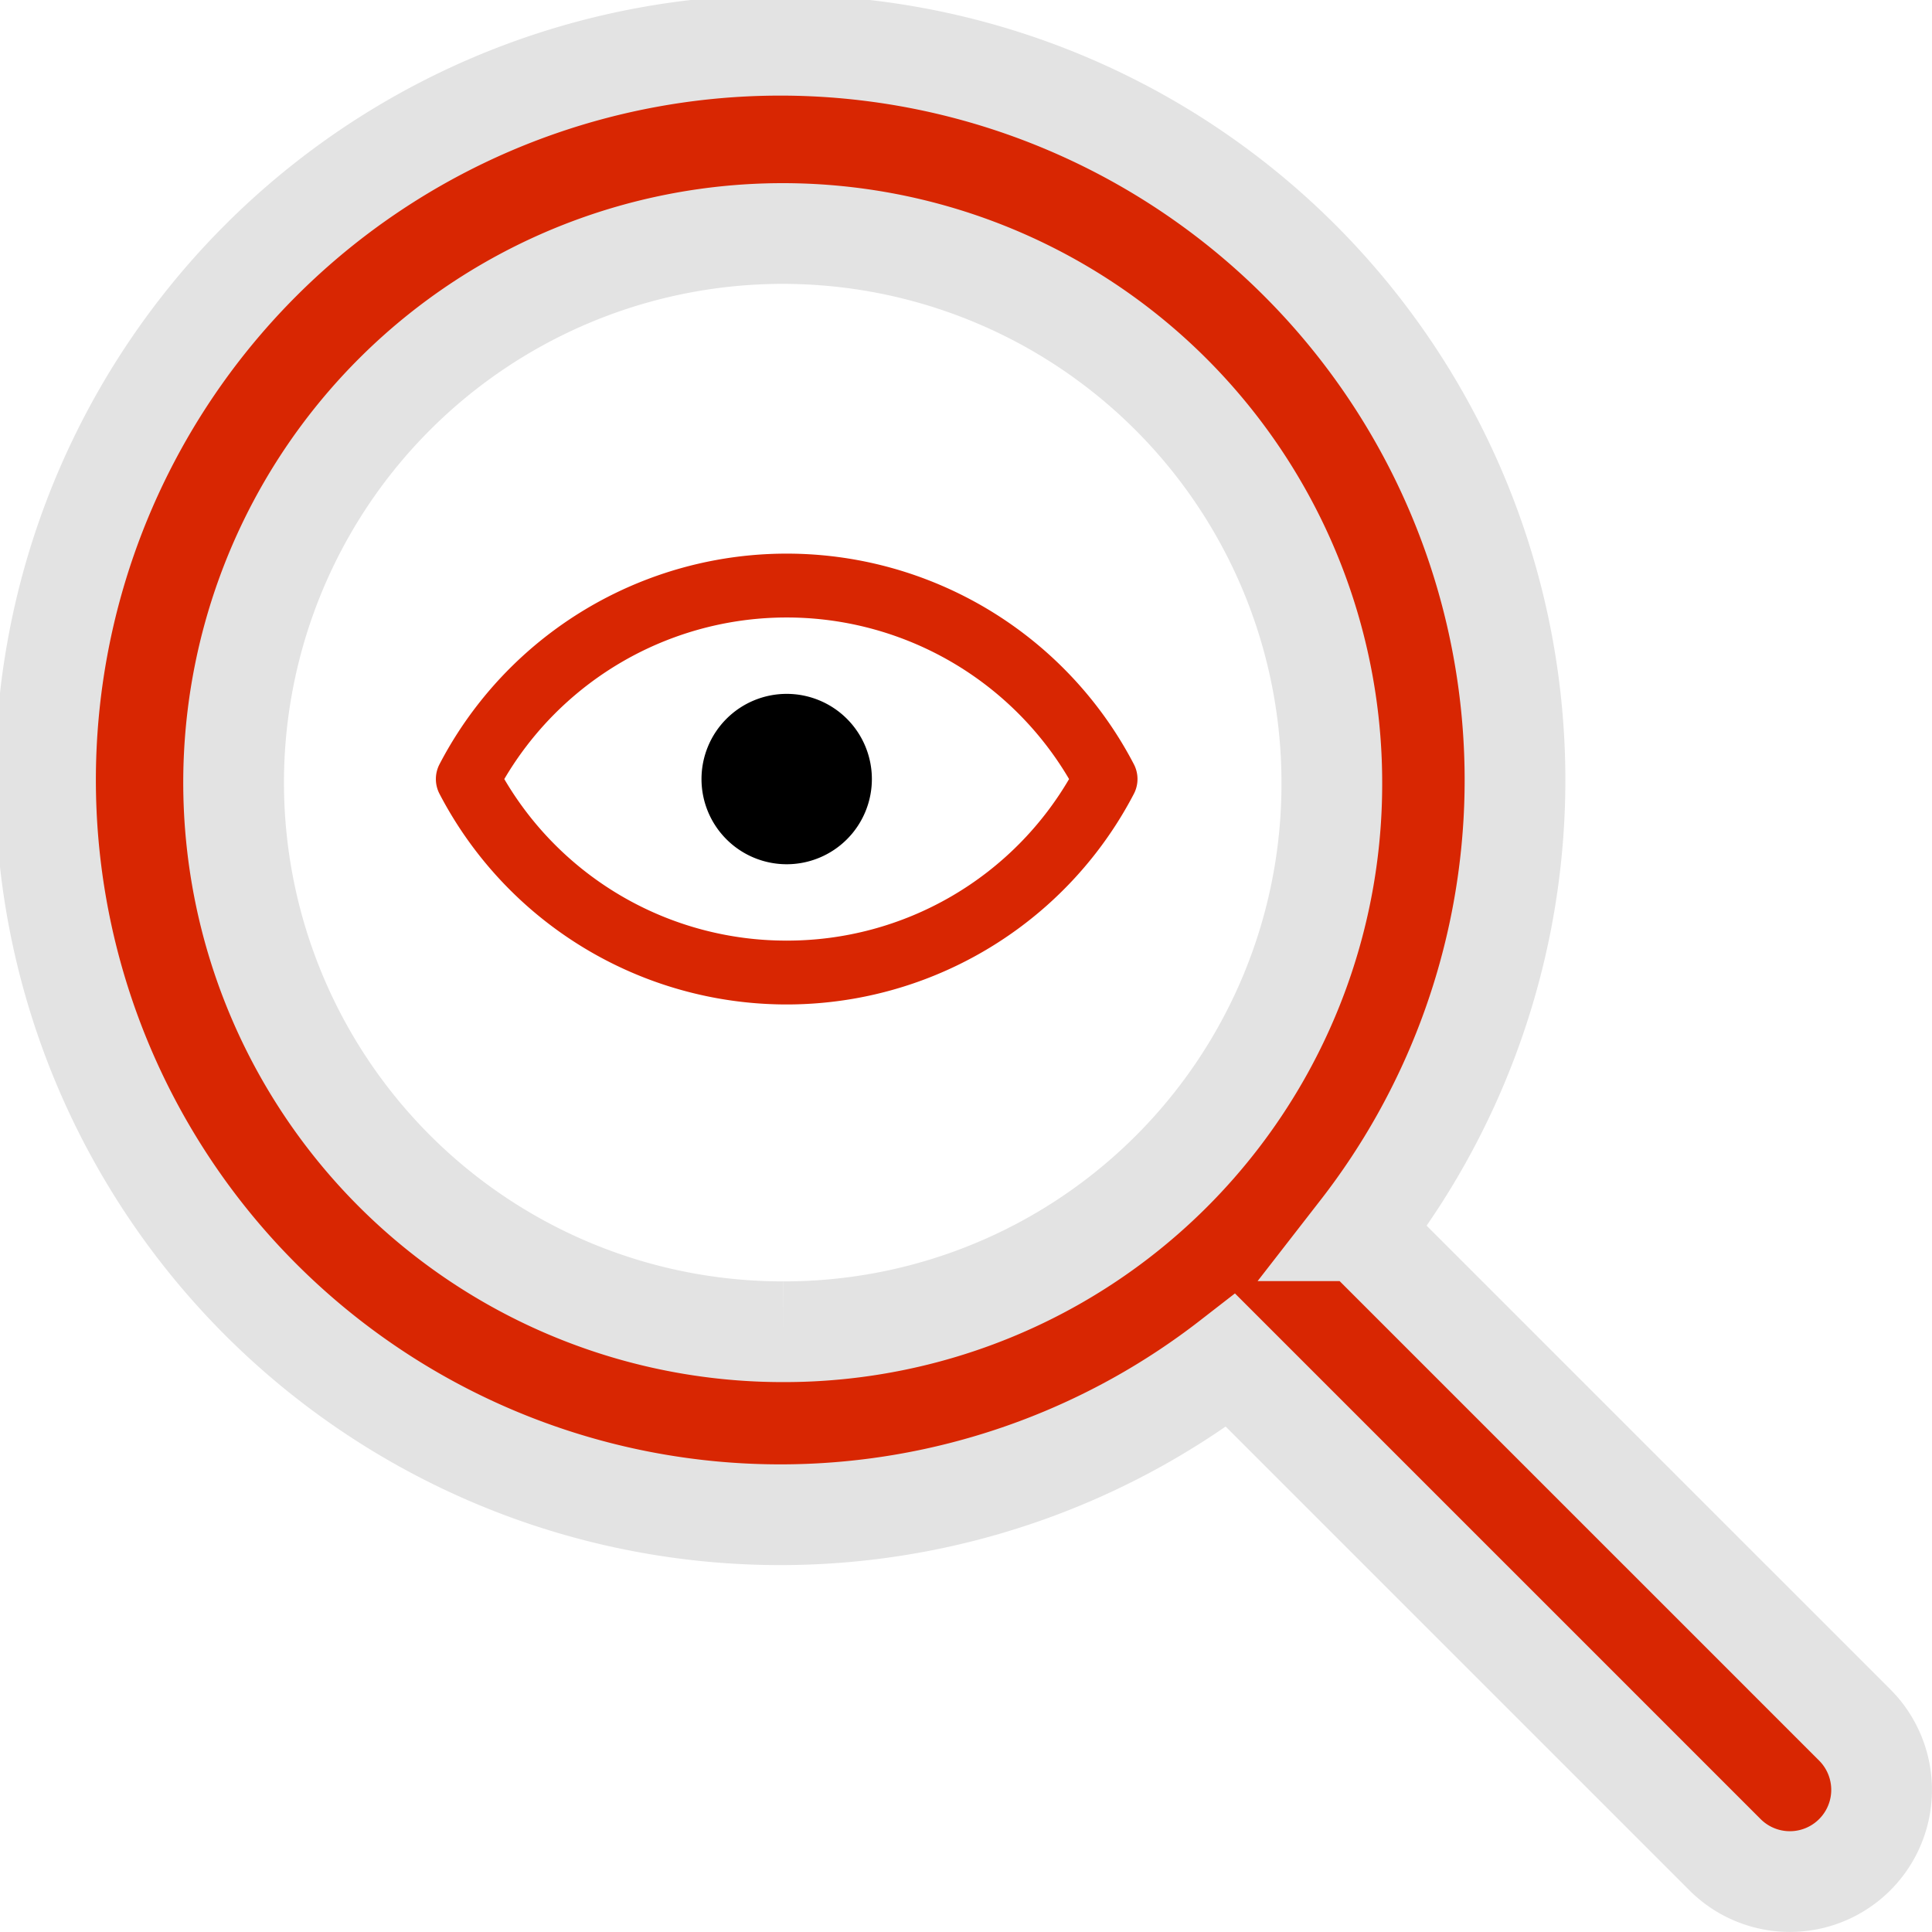 <svg xmlns="http://www.w3.org/2000/svg" width="63.3" height="63.3" viewBox="0 0 63.3 63.3">
  <g id="attention-to-detail-icon" transform="translate(1.65 1.65)">
    <path id="zoom-lens" d="M29.316,48.345A17.991,17.991,0,1,1,47.3,30.364,17.942,17.942,0,0,1,29.316,48.345m18.923-3.309a24.073,24.073,0,1,0-4.251,4.249L60.182,65.479a3.005,3.005,0,1,0,4.251-4.249Z" transform="translate(-5.314 -6.362)" fill="#d82602" stroke="#e3e3e3" stroke-width="3.3"/>
    <path id="XMLID_927_" d="M197.992,112.355a12.576,12.576,0,0,0-22.308,0,.8.8,0,0,0,0,.737,12.576,12.576,0,0,0,22.308,0A.8.8,0,0,0,197.992,112.355Zm-11.154,5.912a10.955,10.955,0,0,1-9.541-5.543,10.982,10.982,0,0,1,19.082,0A10.955,10.955,0,0,1,186.838,118.267Z" transform="translate(-162.713 -88.849)" fill="#d82602" stroke="#d82602" stroke-width="0.5"/>
    <path id="XMLID_928_" d="M2.791,0A2.791,2.791,0,1,1,0,2.791,2.791,2.791,0,0,1,2.791,0Z" transform="translate(21.334 21.084)"/>
  </g>
</svg>
